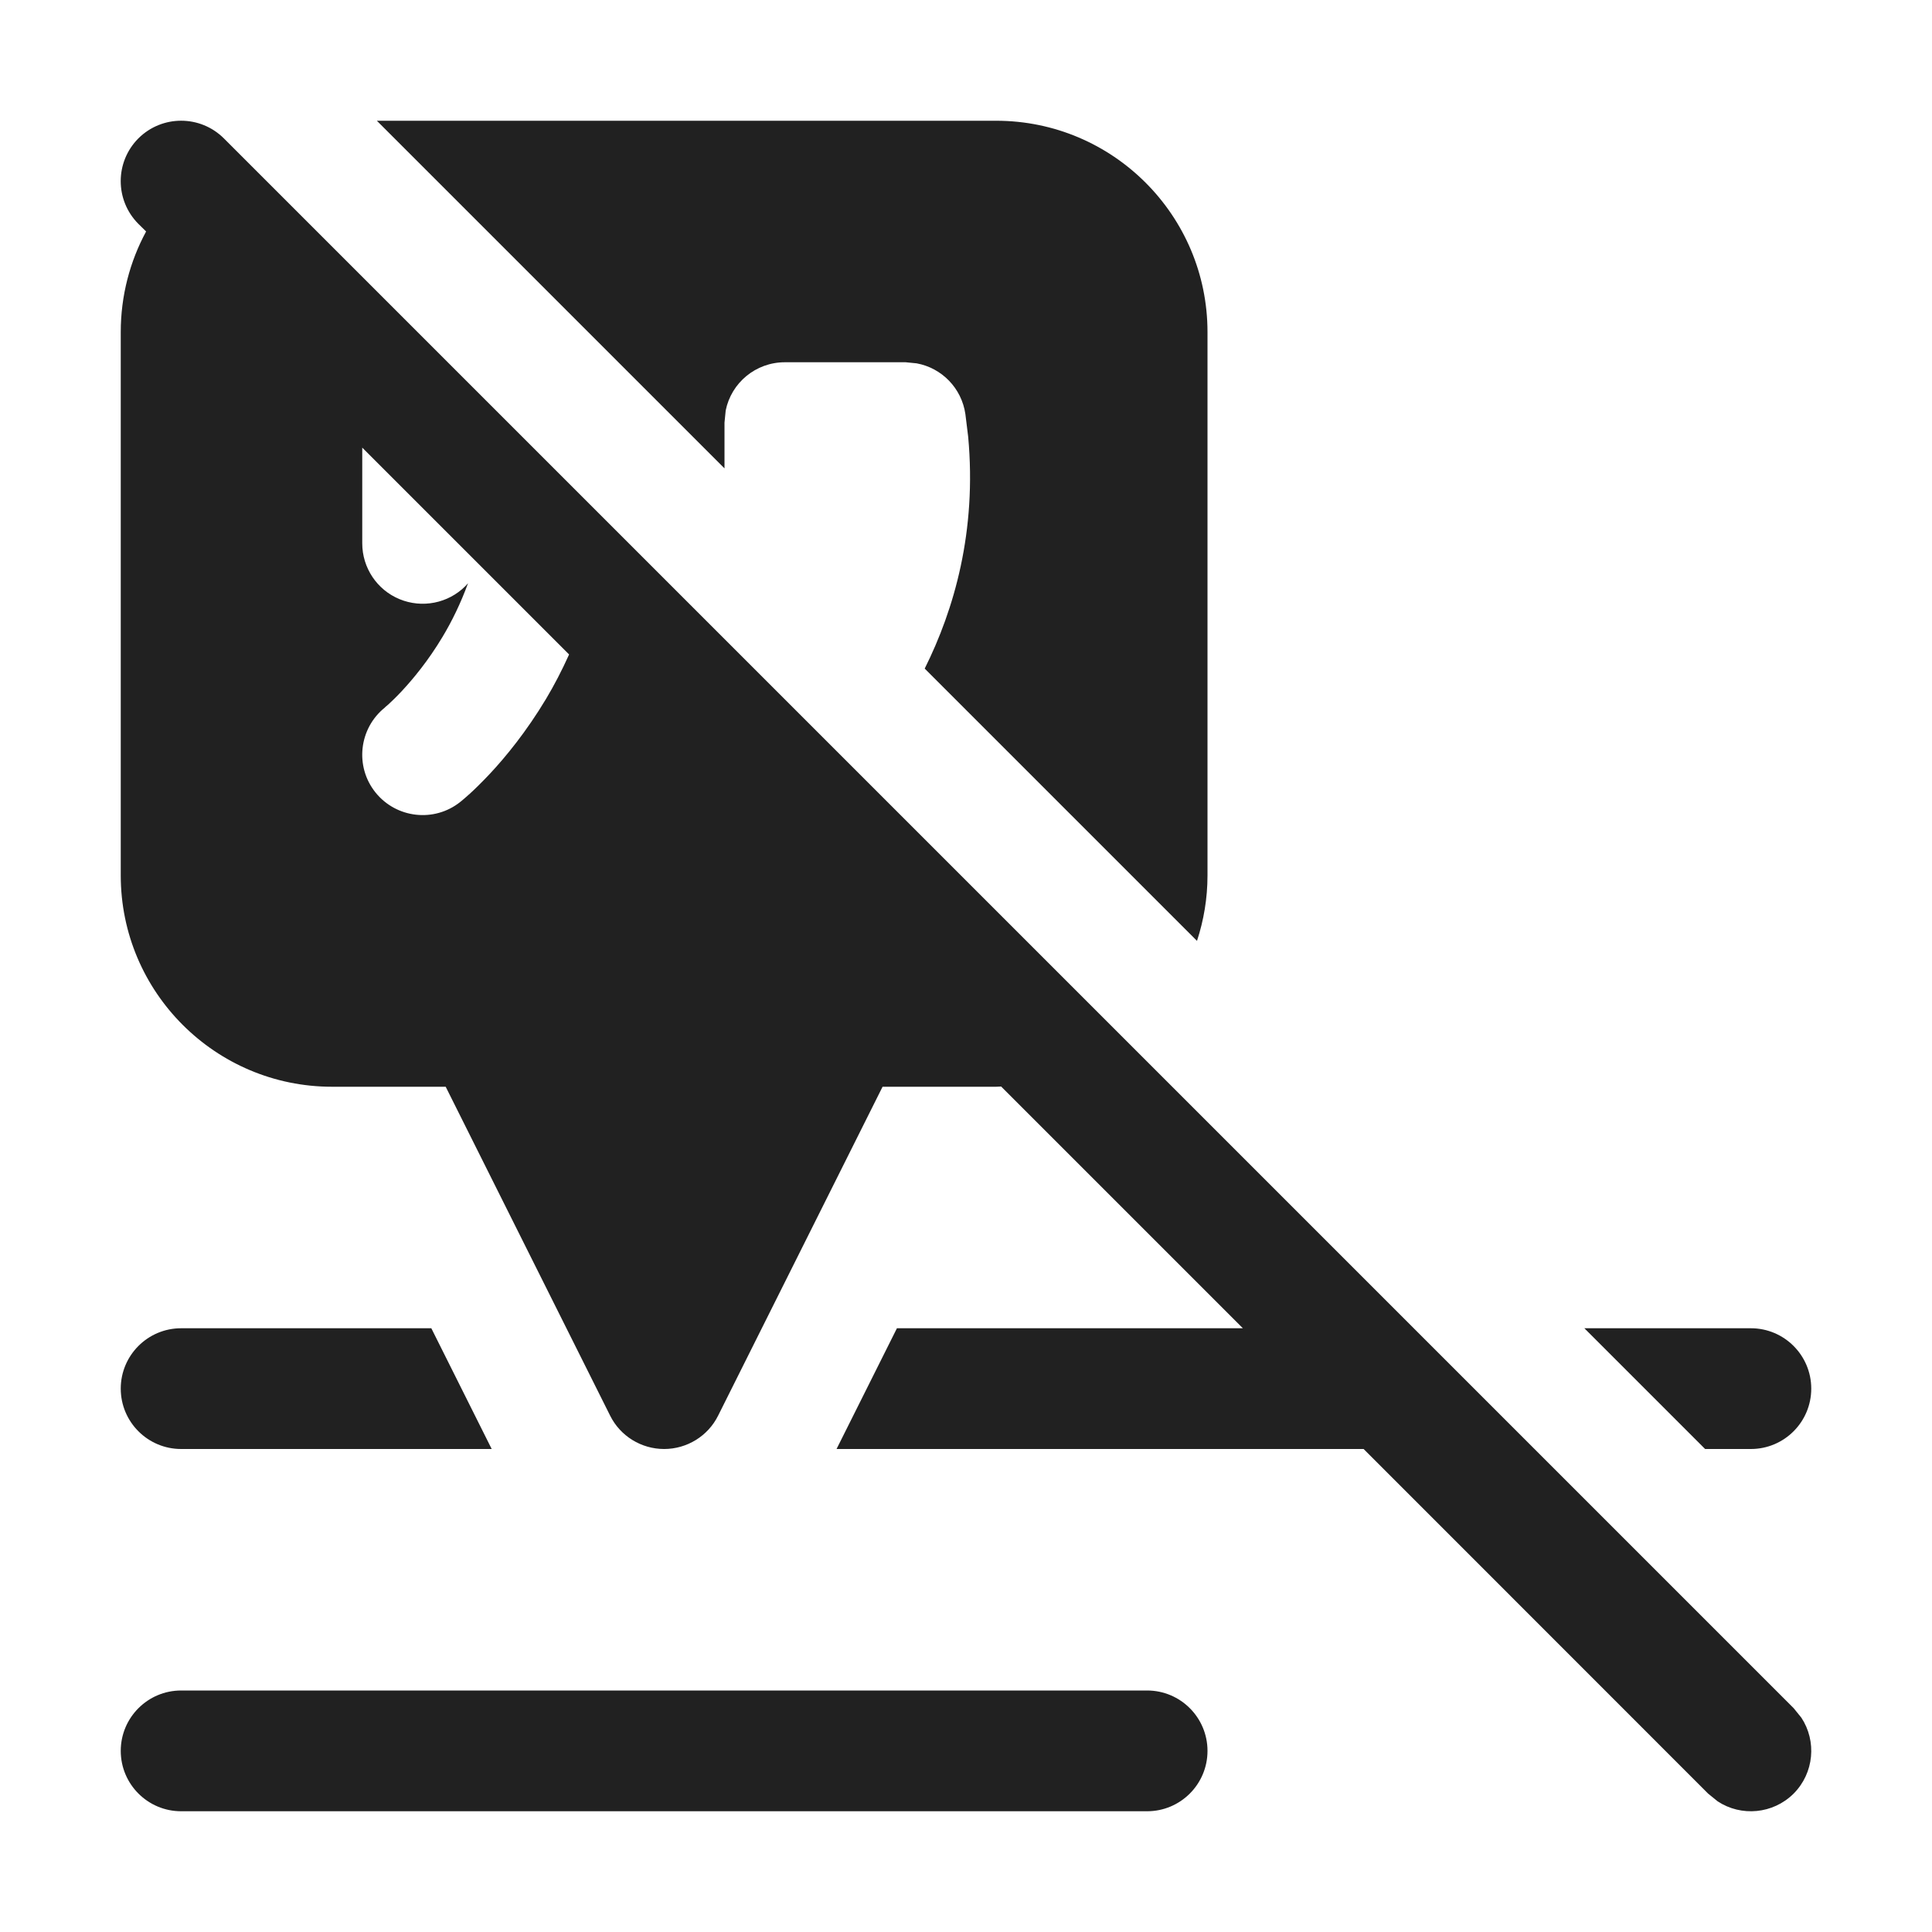 <svg width="16" height="16" viewBox="0 0 16 16" fill="none" xmlns="http://www.w3.org/2000/svg">
<path d="M9.5 14C9.776 14 10 14.224 10 14.5C10 14.776 9.776 15 9.5 15H1.5C1.224 15 1 14.776 1 14.5C1 14.224 1.224 14 1.5 14H9.5ZM1.146 1.146C1.342 0.951 1.658 0.951 1.854 1.146L14.854 14.146L14.918 14.225C15.046 14.419 15.024 14.683 14.854 14.854C14.683 15.024 14.419 15.046 14.225 14.918L14.146 14.854L11.293 12H6.928L7.428 11H10.293L8.291 8.998C8.277 8.998 8.264 9 8.25 9H7.309L5.947 11.724C5.863 11.893 5.689 12 5.5 12C5.311 12 5.137 11.893 5.053 11.724L3.691 9H2.75C1.784 9 1 8.216 1 7.25V2.75C1 2.449 1.076 2.165 1.21 1.917L1.146 1.854C0.951 1.658 0.951 1.342 1.146 1.146ZM4.072 12H1.5C1.224 12 1 11.776 1 11.5C1 11.224 1.224 11 1.5 11H3.572L4.072 12ZM14.5 11C14.776 11 15 11.224 15 11.5C15 11.776 14.776 12 14.5 12H14.121L13.121 11H14.5ZM8.25 1C9.216 1 10 1.784 10 2.75V7.25C10 7.439 9.969 7.621 9.913 7.792L7.658 5.537C7.902 5.048 8.09 4.4 8.018 3.617L7.995 3.43C7.964 3.214 7.799 3.047 7.591 3.009L7.5 3H6.5C6.258 3 6.056 3.171 6.01 3.399L6 3.5V3.879L3.121 1H8.25ZM3 4.5C3 4.702 3.122 4.885 3.309 4.962C3.495 5.039 3.711 4.997 3.854 4.854L3.876 4.83C3.815 4.997 3.742 5.146 3.665 5.274C3.546 5.473 3.42 5.624 3.326 5.725C3.279 5.775 3.241 5.811 3.216 5.834C3.203 5.845 3.194 5.853 3.189 5.857L3.188 5.859C2.972 6.032 2.937 6.347 3.109 6.562C3.282 6.778 3.597 6.813 3.812 6.641L3.814 6.639L3.816 6.638C3.818 6.636 3.82 6.635 3.822 6.633C3.835 6.622 3.859 6.602 3.891 6.573C3.933 6.535 3.99 6.479 4.057 6.408C4.189 6.267 4.36 6.058 4.522 5.788C4.589 5.676 4.653 5.553 4.713 5.42L3 3.707V4.5Z" fill="#212121"/>
</svg>
